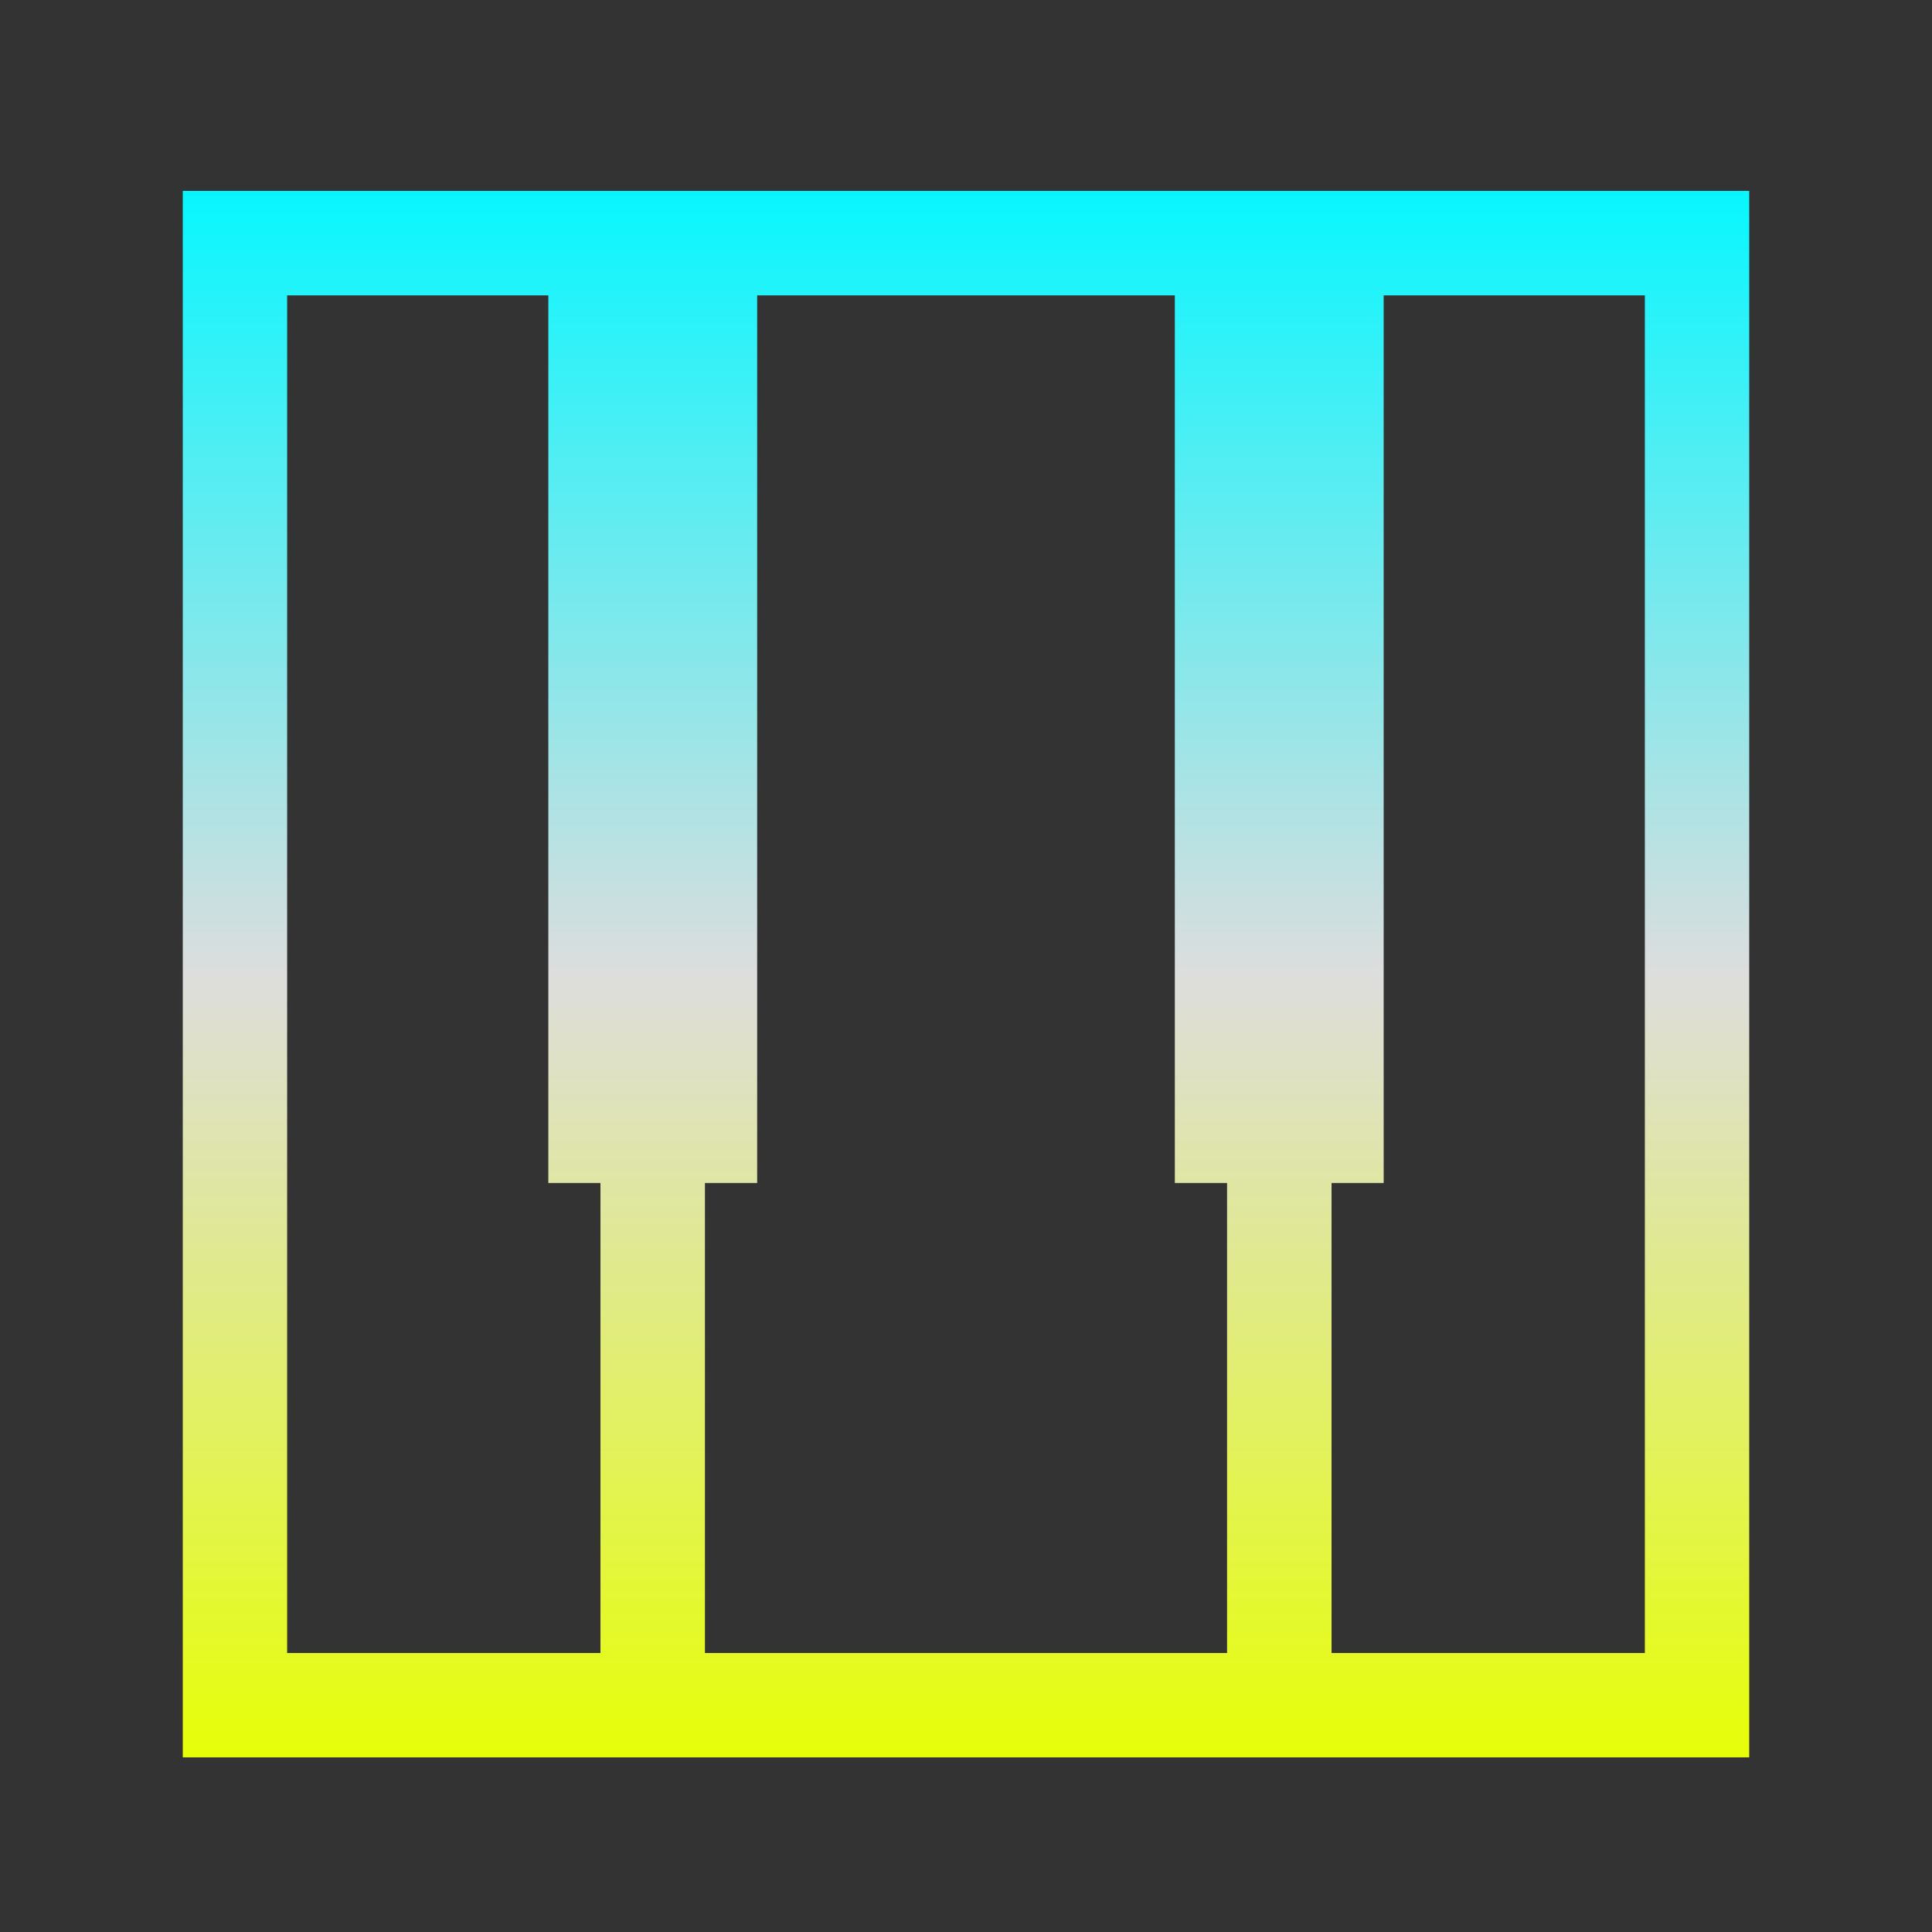 <svg xmlns="http://www.w3.org/2000/svg" xmlns:xlink="http://www.w3.org/1999/xlink" width="64px" height="64px" viewBox="0 0 64 64" version="1.1">
<rect x="0" y="0" width="64" height="64" fill="#333333" stroke="none"/>
<defs>
<linearGradient id="linear0" gradientUnits="userSpaceOnUse" x1="0" y1="0" x2="0" y2="1" gradientTransform="matrix(51.892,0,0,51.892,6.054,6.324)">
<stop offset="0" style="stop-color:#05f7ff;stop-opacity:1;"/>
<stop offset="0.5" style="stop-color:#dddddd;stop-opacity:1;"/>
<stop offset="1" style="stop-color:#e6ff05;stop-opacity:1;"/>
</linearGradient>
</defs>
<g id="surface1">
<path style=" stroke:none;fill-rule:nonzero;fill:url(#linear0);" d="M 6.055 6.324 L 6.055 58.215 L 57.945 58.215 L 57.945 6.324 Z M 9.512 9.785 L 18.164 9.785 L 18.164 39.188 L 19.891 39.188 L 19.891 54.758 L 9.512 54.758 Z M 25.082 9.785 L 38.918 9.785 L 38.918 39.188 L 40.648 39.188 L 40.648 54.758 L 23.352 54.758 L 23.352 39.188 L 25.082 39.188 Z M 45.836 9.785 L 54.488 9.785 L 54.488 54.758 L 44.109 54.758 L 44.109 39.188 L 45.836 39.188 Z M 45.836 9.785 "/>
</g>
</svg>
